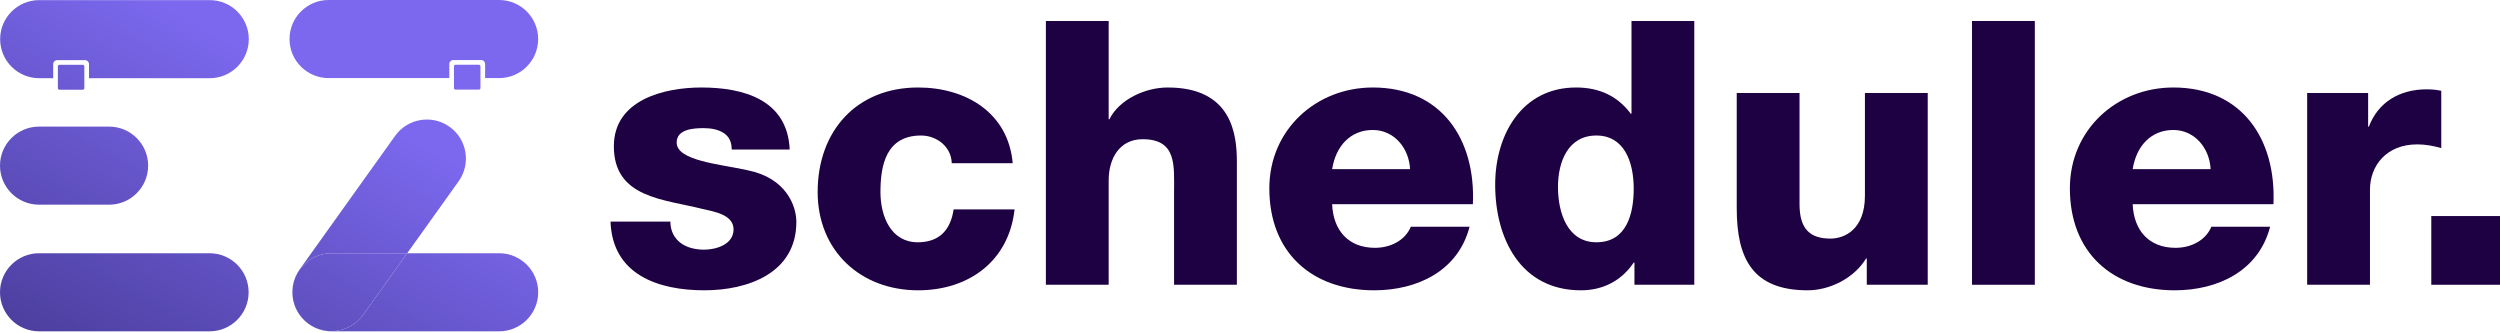 <svg width="1117" height="149" viewBox="0 0 1117 149" fill="none" xmlns="http://www.w3.org/2000/svg">
<path d="M93.631 113.146H17.455C7.815 113.146 0 120.957 0 130.592C0 140.226 7.815 148.037 17.455 148.037H93.631C103.271 148.037 111.086 140.226 111.086 130.592C111.086 120.957 103.271 113.146 93.631 113.146Z" fill="url(#paint0_linear_6390_269)"/>
<path d="M48.73 56.564H17.455C7.815 56.564 0 64.374 0 74.009C0 83.644 7.815 91.454 17.455 91.454H48.73C58.37 91.454 66.185 83.644 66.185 74.009C66.185 64.374 58.37 56.564 48.73 56.564Z" fill="url(#paint1_linear_6390_269)"/>
<path d="M202.835 29.611C202.835 29.227 203.147 28.915 203.531 28.915H213.965C214.349 28.915 214.661 29.227 214.661 29.611V39.349C214.661 39.734 214.349 40.045 213.965 40.045H203.531C203.147 40.045 202.835 39.734 202.835 39.349V29.611Z" fill="url(#paint2_linear_6390_269)"/>
<path d="M222.99 0H146.814C137.174 0 129.359 7.811 129.359 17.445C129.359 27.08 137.174 34.891 146.814 34.891H200.749V28.567C200.749 27.607 201.527 26.828 202.488 26.828H215.008C215.969 26.828 216.747 27.607 216.747 28.567V34.891H222.99C232.631 34.891 240.446 27.08 240.446 17.445C240.446 7.811 232.631 0 222.99 0Z" fill="url(#paint3_linear_6390_269)"/>
<path d="M37.678 29.659C37.678 29.275 37.366 28.963 36.982 28.963H26.548C26.164 28.963 25.852 29.275 25.852 29.659V39.397C25.852 39.782 26.164 40.093 26.548 40.093H36.982C37.366 40.093 37.678 39.782 37.678 39.397V29.659Z" fill="url(#paint4_linear_6390_269)"/>
<path d="M17.522 0.048H93.699C103.339 0.048 111.154 7.858 111.154 17.493C111.154 27.128 103.339 34.938 93.699 34.938H39.764V28.615C39.764 27.655 38.986 26.876 38.025 26.876H25.505C24.544 26.876 23.765 27.655 23.765 28.615V34.938H17.522C7.882 34.938 0.067 27.128 0.067 17.493C0.067 7.858 7.882 0.048 17.522 0.048Z" fill="url(#paint5_linear_6390_269)"/>
<path fill-rule="evenodd" clip-rule="evenodd" d="M133.88 120.376L176.531 60.715C182.137 52.873 193.035 51.058 200.873 56.661C208.711 62.264 210.521 73.164 204.914 81.006L181.938 113.146H148.097C138.457 113.146 130.642 120.957 130.642 130.592C130.642 132.08 130.829 133.524 131.18 134.904C129.933 130.076 130.753 124.751 133.88 120.376ZM131.18 134.906C132.169 138.732 134.456 142.244 137.921 144.722C145.759 150.325 156.658 148.509 162.264 140.667L181.938 113.146H223.01C232.65 113.146 240.465 120.957 240.465 130.592C240.465 140.226 232.65 148.037 223.01 148.037H148.097C139.947 148.037 133.102 142.454 131.18 134.906Z" fill="url(#paint6_linear_6390_269)"/>
<path d="M148.097 113.146C138.457 113.146 130.642 120.957 130.642 130.592C130.642 132.08 130.829 133.524 131.18 134.904L131.18 134.906C132.169 138.732 134.456 142.244 137.921 144.722C145.759 150.325 156.658 148.509 162.264 140.667L181.938 113.146H148.097Z" fill="url(#paint7_linear_6390_269)"/>
<path d="M272.785 99.007H299.525C299.525 103.299 301.34 106.435 304.146 108.581C306.787 110.562 310.584 111.552 314.545 111.552C319.992 111.552 327.75 109.241 327.75 102.474C327.75 95.871 319.002 94.551 314.05 93.395C296.389 88.939 274.271 88.444 274.271 65.335C274.271 44.703 296.554 39.091 313.39 39.091C332.206 39.091 351.848 44.538 352.839 66.821H326.925C326.925 63.19 325.604 60.879 323.293 59.393C320.982 57.908 317.846 57.248 314.38 57.248C309.758 57.248 302.331 57.743 302.331 63.685C302.331 71.773 321.147 73.258 334.022 76.064C351.353 79.531 355.81 92.075 355.81 99.172C355.81 122.116 334.022 129.708 314.71 129.708C294.408 129.708 273.61 122.941 272.785 99.007Z" fill="#1D0142"/>
<path d="M452.479 72.928H425.244C425.079 65.665 418.642 60.549 411.544 60.549C395.864 60.549 393.388 73.918 393.388 85.803C393.388 96.862 398.175 108.251 410.059 108.251C419.797 108.251 424.749 102.639 426.07 93.561H453.304C450.828 116.504 433.002 129.708 410.224 129.708C384.475 129.708 365.328 112.047 365.328 85.803C365.328 58.568 382.659 39.091 410.224 39.091C431.517 39.091 450.498 50.315 452.479 72.928Z" fill="#1D0142"/>
<path d="M467.297 127.233V9.38H495.357V53.286H495.687C499.979 44.538 511.533 39.091 521.766 39.091C550.322 39.091 552.633 59.889 552.633 72.268V127.233H524.572V85.803C524.572 74.084 525.893 62.199 510.542 62.199C499.979 62.199 495.357 71.112 495.357 80.521V127.233H467.297Z" fill="#1D0142"/>
<path d="M595.198 75.569H630.026C629.531 65.996 622.763 58.073 613.355 58.073C603.451 58.073 596.849 65.17 595.198 75.569ZM658.086 91.25H595.198C595.694 102.969 602.461 110.727 614.345 110.727C621.113 110.727 627.715 107.591 630.356 101.318H656.6C651.484 121.125 633.162 129.708 614.015 129.708C586.12 129.708 567.138 112.872 567.138 84.152C567.138 57.908 588.101 39.091 613.355 39.091C644.056 39.091 659.406 62.199 658.086 91.25Z" fill="#1D0142"/>
<path d="M713.27 60.549C700.395 60.549 696.104 72.598 696.104 83.492C696.104 95.211 700.395 108.251 713.27 108.251C726.97 108.251 729.941 95.211 729.941 84.317C729.941 71.938 725.484 60.549 713.27 60.549ZM757.01 9.38V127.233H730.271V117.329H729.941C724.494 125.417 716.241 129.708 706.337 129.708C679.433 129.708 668.044 106.6 668.044 82.501C668.044 60.219 679.928 39.091 704.192 39.091C714.755 39.091 722.843 43.052 728.62 50.81H728.95V9.38H757.01Z" fill="#1D0142"/>
<path d="M861.309 41.567V127.233H834.074V115.513H833.744C828.462 124.262 817.568 129.708 807.664 129.708C783.07 129.708 775.973 115.513 775.973 93.065V41.567H804.033V91.25C804.033 102.639 808.985 106.6 817.898 106.6C824.005 106.6 833.248 102.639 833.248 87.453V41.567H861.309Z" fill="#1D0142"/>
<path d="M881.096 127.233V9.38H909.156V127.233H881.096Z" fill="#1D0142"/>
<path d="M952.88 75.569H987.708C987.212 65.996 980.445 58.073 971.037 58.073C961.133 58.073 954.531 65.17 952.88 75.569ZM1015.77 91.25H952.88C953.375 102.969 960.143 110.727 972.027 110.727C978.794 110.727 985.397 107.591 988.038 101.318H1014.28C1009.17 121.125 990.844 129.708 971.697 129.708C943.802 129.708 924.82 112.872 924.82 84.152C924.82 57.908 945.783 39.091 971.037 39.091C1001.74 39.091 1017.09 62.199 1015.77 91.25Z" fill="#1D0142"/>
<path d="M1030.84 127.233V41.567H1058.08V56.587H1058.41C1062.53 45.693 1072.11 39.916 1084.16 39.916C1086.3 39.916 1088.61 40.081 1090.76 40.577V66.161C1087.13 65.17 1083.83 64.51 1080.03 64.51C1066.16 64.51 1058.9 74.084 1058.9 84.812V127.233H1030.84Z" fill="#1D0142"/>
<path d="M1086.3 127.233V96.532H1117V127.233H1086.3Z" fill="#1D0142"/>
<defs>
<linearGradient id="paint0_linear_6390_269" x1="53.398" y1="-8.995" x2="-23.711" y2="133.495" gradientUnits="userSpaceOnUse">
<stop stop-color="#7B68EE"/>
<stop offset="1" stop-color="#4B3E9D"/>
</linearGradient>
<linearGradient id="paint1_linear_6390_269" x1="53.398" y1="-8.995" x2="-23.711" y2="133.495" gradientUnits="userSpaceOnUse">
<stop stop-color="#7B68EE"/>
<stop offset="1" stop-color="#4B3E9D"/>
</linearGradient>
<linearGradient id="paint2_linear_6390_269" x1="53.398" y1="-8.995" x2="-23.711" y2="133.495" gradientUnits="userSpaceOnUse">
<stop stop-color="#7B68EE"/>
<stop offset="1" stop-color="#4B3E9D"/>
</linearGradient>
<linearGradient id="paint3_linear_6390_269" x1="53.398" y1="-8.995" x2="-23.711" y2="133.495" gradientUnits="userSpaceOnUse">
<stop stop-color="#7B68EE"/>
<stop offset="1" stop-color="#4B3E9D"/>
</linearGradient>
<linearGradient id="paint4_linear_6390_269" x1="53.398" y1="-8.995" x2="-23.711" y2="133.495" gradientUnits="userSpaceOnUse">
<stop stop-color="#7B68EE"/>
<stop offset="1" stop-color="#4B3E9D"/>
</linearGradient>
<linearGradient id="paint5_linear_6390_269" x1="53.398" y1="-8.995" x2="-23.711" y2="133.495" gradientUnits="userSpaceOnUse">
<stop stop-color="#7B68EE"/>
<stop offset="1" stop-color="#4B3E9D"/>
</linearGradient>
<linearGradient id="paint6_linear_6390_269" x1="53.398" y1="-8.995" x2="-23.711" y2="133.495" gradientUnits="userSpaceOnUse">
<stop stop-color="#7B68EE"/>
<stop offset="1" stop-color="#4B3E9D"/>
</linearGradient>
<linearGradient id="paint7_linear_6390_269" x1="53.398" y1="-8.995" x2="-23.711" y2="133.495" gradientUnits="userSpaceOnUse">
<stop stop-color="#7B68EE"/>
<stop offset="1" stop-color="#4B3E9D"/>
</linearGradient>
</defs>
</svg>
